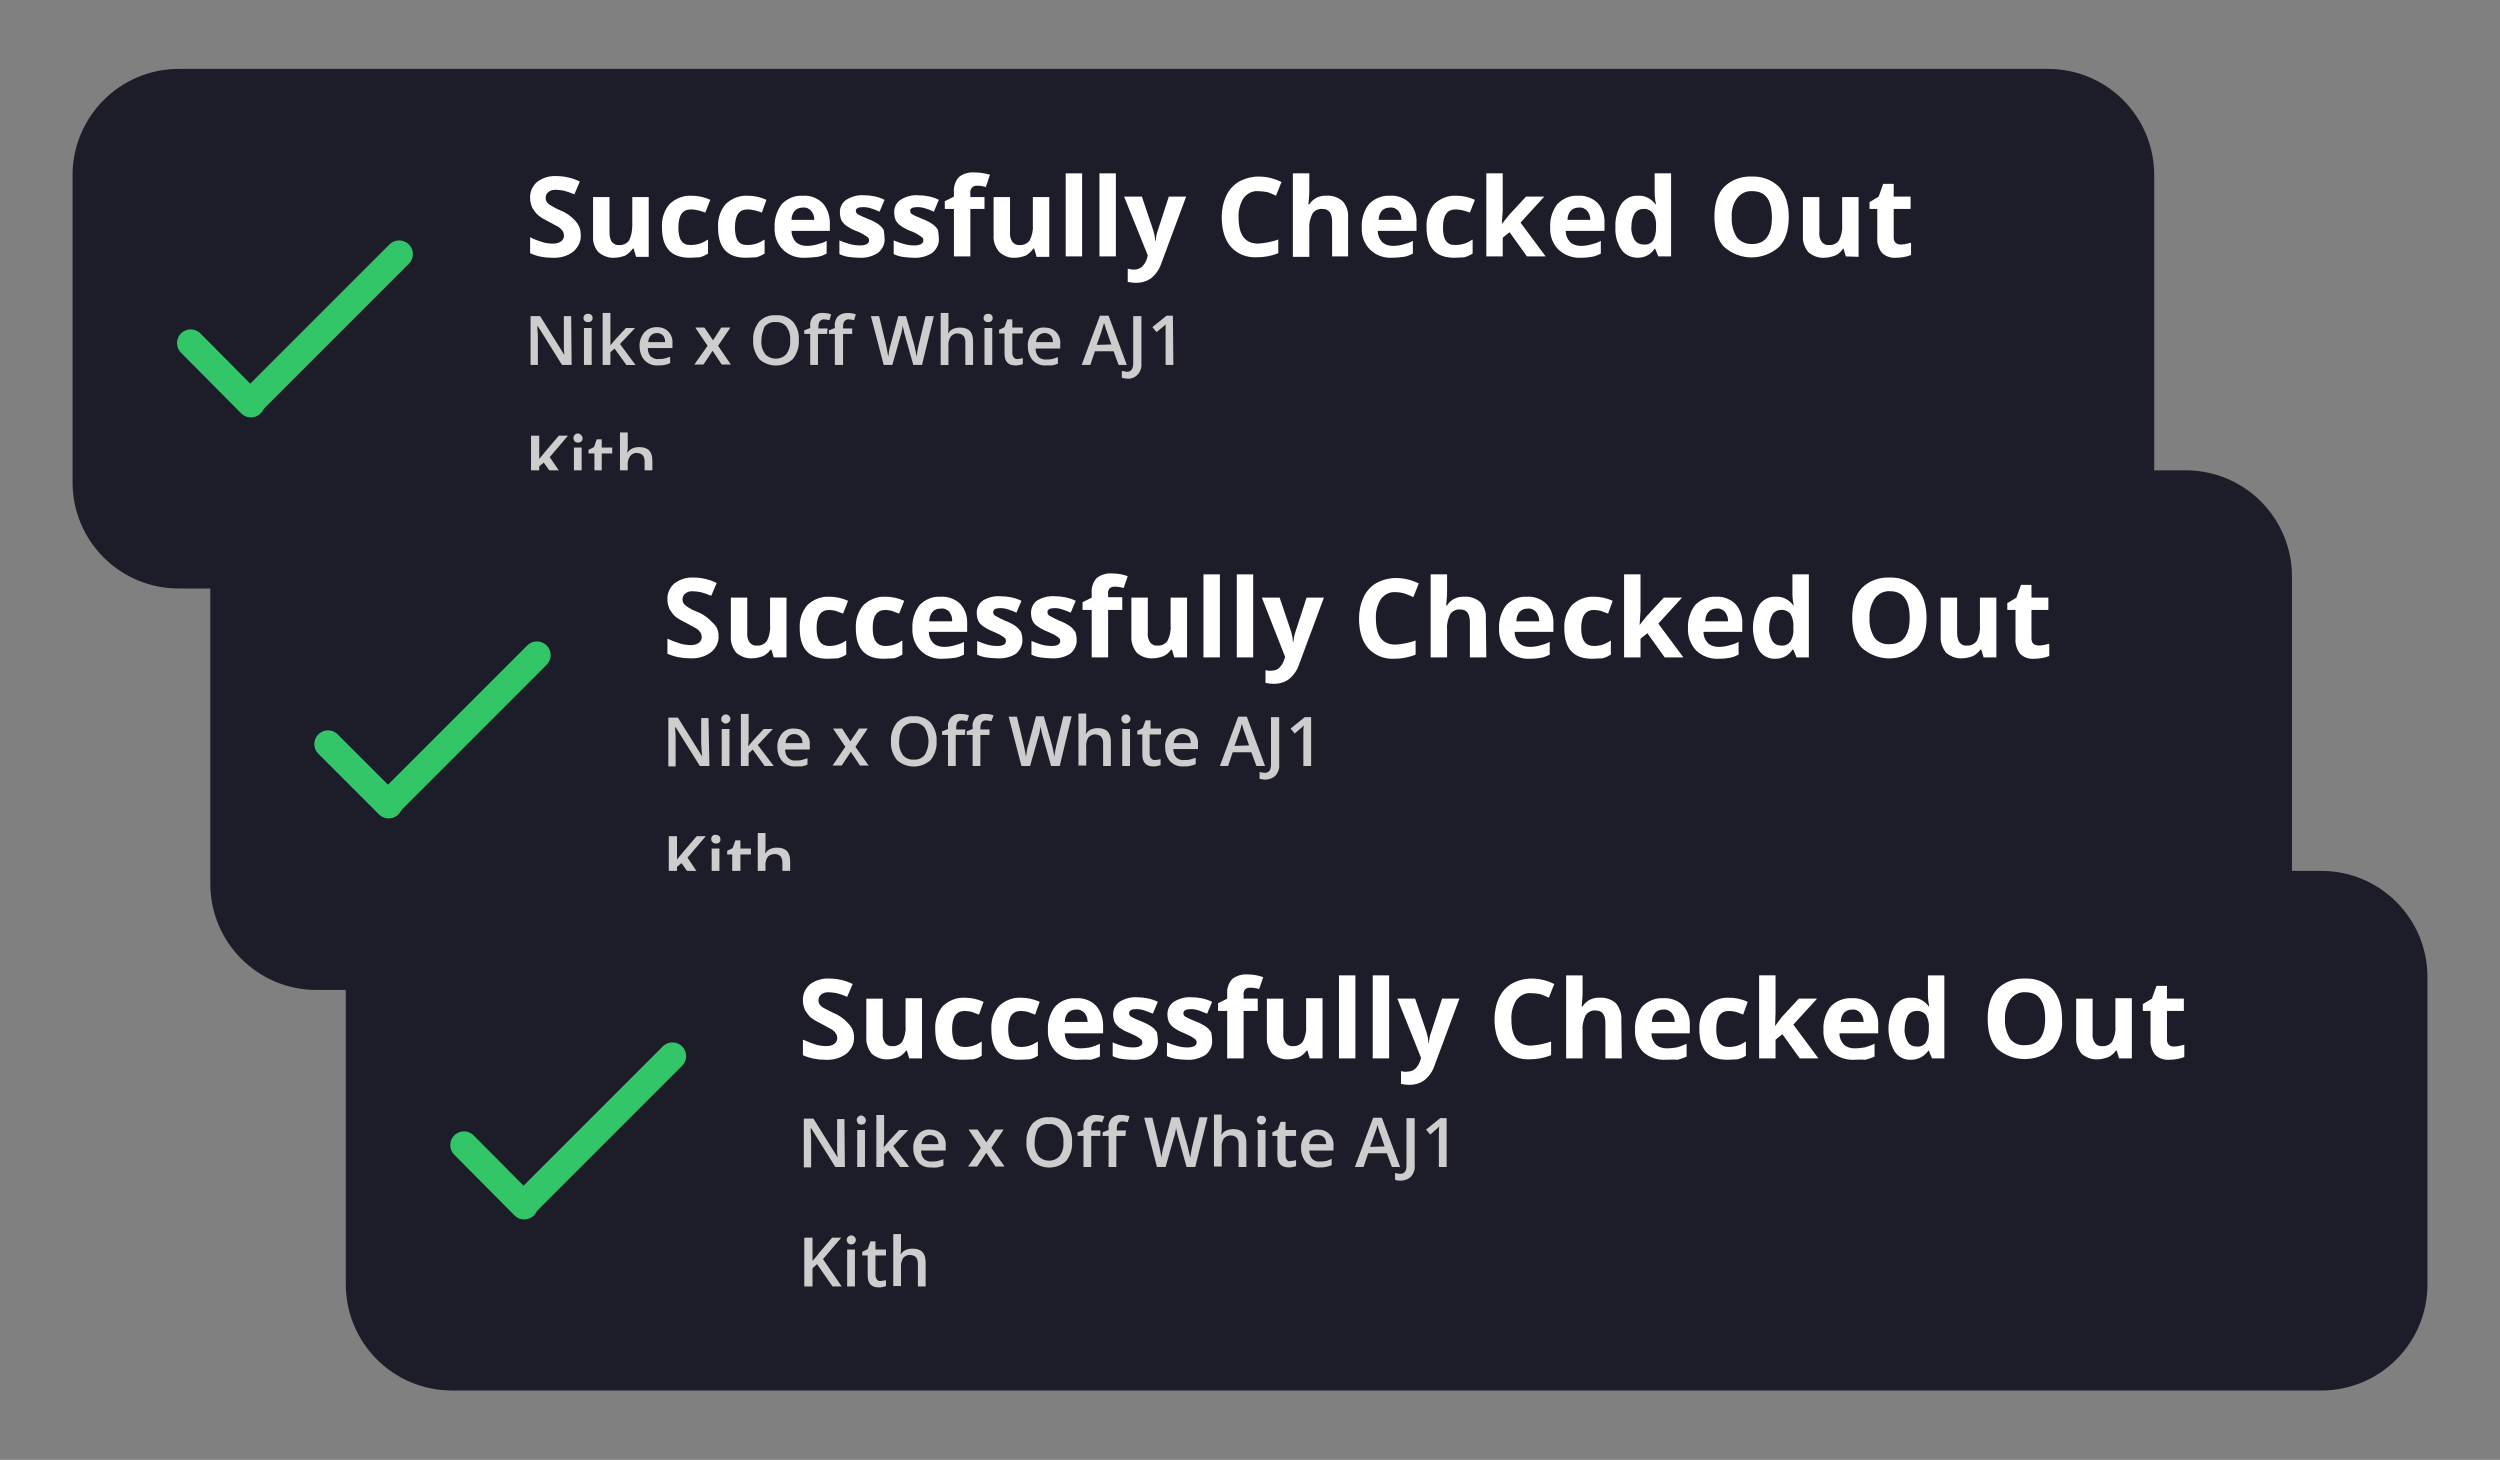 <?xml version="1.0" encoding="utf-8"?>
<!-- Generator: Adobe Illustrator 23.0.3, SVG Export Plug-In . SVG Version: 6.00 Build 0)  -->
<svg version="1.1" id="Layer_1" xmlns="http://www.w3.org/2000/svg" xmlns:xlink="http://www.w3.org/1999/xlink" x="0px" y="0px"
	 viewBox="0 0 548 320" style="enable-background:new 0 0 548 320;" xml:space="preserve">
<rect x="0" y="0" width="548" height="320" fill="#808080" stroke="none"/>
<style type="text/css">
	.st0{fill:#1D1D2A;}
	.st1{fill:#FFFFFF;}
	.st2{fill:#CDCDCD;}
	.st3{fill:none;stroke:#33C668;stroke-width:6;stroke-linecap:round;stroke-linejoin:round;}
</style>
<g>
	<g>
		<defs>
			<polygon id="SVGID_1_" points="-6.5,-6.5 -5.5,-6.5 -6.5,-5.5 			"/>
		</defs>
		<clipPath id="SVGID_2_">
			<use xlink:href="#SVGID_1_"  style="overflow:visible;"/>
		</clipPath>
	</g>
</g>
<g>
	<g>
		<path class="st0" d="M39.2,15.1h409.7c12.9,0,23.3,10.4,23.3,23.3v67.3c0,12.9-10.4,23.3-23.3,23.3H39.2
			c-12.9,0-23.3-10.4-23.3-23.3V38.4C15.9,25.6,26.3,15.1,39.2,15.1z"/>
	</g>
	<path class="st1" d="M127.3,51.5c0.1,1.4-0.6,2.8-1.7,3.7c-1.3,1-3,1.4-4.6,1.3c-1.7,0-3.3-0.3-4.8-1V52c0.9,0.5,1.9,0.8,2.8,1.1
		c0.7,0.2,1.4,0.3,2.2,0.3c0.6,0,1.3-0.1,1.8-0.5c0.4-0.3,0.7-0.8,0.6-1.4c0-0.3-0.1-0.6-0.3-0.9c-0.2-0.3-0.5-0.6-0.8-0.8
		c-0.7-0.4-1.5-0.8-2.2-1.2c-0.8-0.4-1.6-0.8-2.3-1.4c-0.5-0.4-0.9-1-1.3-1.6c-0.3-0.7-0.5-1.4-0.5-2.1c-0.1-1.4,0.5-2.7,1.5-3.6
		c1.2-0.9,2.7-1.4,4.3-1.3c0.9,0,1.7,0.1,2.6,0.3s1.7,0.5,2.5,0.9l-1.2,2.8c-0.7-0.3-1.5-0.6-2.3-0.8c-0.6-0.1-1.2-0.2-1.8-0.2
		c-0.6,0-1.1,0.1-1.6,0.5c-0.4,0.3-0.6,0.8-0.6,1.3c0,0.3,0.1,0.6,0.2,0.8c0.2,0.3,0.4,0.5,0.7,0.7c0.7,0.4,1.5,0.9,2.3,1.2
		c1.3,0.5,2.4,1.3,3.3,2.3C127,49.4,127.3,50.4,127.3,51.5z"/>
	<path class="st1" d="M139.4,56.2l-0.5-1.7h-0.2c-0.4,0.6-1,1.1-1.6,1.5c-0.8,0.3-1.6,0.5-2.4,0.5c-1.3,0.1-2.5-0.4-3.5-1.2
		c-0.9-1-1.3-2.3-1.2-3.6v-8.5h3.6v7.7c0,0.7,0.1,1.5,0.5,2.1c0.4,0.5,1,0.8,1.6,0.7c0.8,0.1,1.7-0.3,2.2-1c0.5-1,0.7-2.2,0.7-3.3
		v-6.2h3.6v13.1h-2.8L139.4,56.2L139.4,56.2z"/>
	<path class="st1" d="M151.2,56.5c-4.1,0-6.1-2.2-6.1-6.7c-0.1-1.9,0.5-3.7,1.7-5.1c1.3-1.2,3-1.9,4.8-1.8c1.4,0,2.8,0.3,4.1,0.9
		l-1.1,2.8c-0.6-0.2-1.1-0.4-1.6-0.5s-1-0.2-1.5-0.2c-1.9,0-2.8,1.3-2.8,4s0.9,3.9,2.8,3.8c0.6,0,1.3-0.1,1.9-0.3
		c0.6-0.2,1.2-0.5,1.8-0.9v3.1c-0.5,0.3-1.1,0.6-1.8,0.8C152.7,56.4,151.9,56.5,151.2,56.5z"/>
	<path class="st1" d="M163.5,56.5c-4.1,0-6.1-2.2-6.1-6.7c-0.1-1.9,0.5-3.7,1.7-5.1c1.3-1.2,3-1.9,4.8-1.8c1.4,0,2.8,0.3,4.1,0.9
		l-1,2.8c-0.6-0.2-1.1-0.4-1.6-0.5s-1-0.2-1.5-0.2c-1.9,0-2.8,1.3-2.8,4s0.9,3.9,2.8,3.8c0.6,0,1.3-0.1,1.9-0.3
		c0.6-0.2,1.2-0.5,1.8-0.9v3.1c-0.5,0.3-1.1,0.6-1.8,0.8C165.1,56.4,164.3,56.5,163.5,56.5z"/>
	<path class="st1" d="M176.5,56.5c-1.8,0.1-3.6-0.5-4.9-1.8c-1.3-1.3-1.9-3.1-1.8-4.9c-0.1-1.8,0.5-3.7,1.6-5.1
		c1.2-1.2,2.8-1.9,4.6-1.8c1.6-0.1,3.2,0.5,4.3,1.6c1.1,1.2,1.6,2.8,1.6,4.4v1.7h-8.4c0,0.9,0.3,1.7,0.9,2.4
		c0.6,0.6,1.5,0.9,2.4,0.9c0.8,0,1.5-0.1,2.2-0.3c0.8-0.2,1.5-0.4,2.2-0.8v2.8c-0.6,0.3-1.3,0.6-2,0.7
		C178.2,56.4,177.4,56.5,176.5,56.5z M176,45.5c-0.7,0-1.3,0.2-1.8,0.7c-0.5,0.6-0.7,1.3-0.7,2h5c0-0.7-0.2-1.4-0.7-2
		C177.3,45.7,176.7,45.4,176,45.5L176,45.5z"/>
	<path class="st1" d="M193.9,52.3c0.1,1.2-0.5,2.3-1.4,3.1c-1.2,0.8-2.7,1.2-4.2,1.1c-0.8,0-1.6-0.1-2.4-0.2
		c-0.6-0.1-1.3-0.3-1.9-0.6v-3c0.7,0.3,1.5,0.6,2.3,0.8c0.7,0.2,1.4,0.3,2.2,0.3c1.3,0,2-0.4,2-1.1c0-0.3-0.1-0.5-0.3-0.7
		c-0.3-0.2-0.6-0.4-0.9-0.6c-0.5-0.3-1.1-0.6-1.7-0.8c-0.8-0.3-1.5-0.7-2.2-1.2c-0.4-0.3-0.8-0.8-1-1.2c-0.2-0.5-0.3-1.1-0.3-1.7
		c0-1.1,0.5-2.1,1.4-2.7c1.1-0.7,2.5-1.1,3.8-1c1.6,0,3.2,0.3,4.6,1l-1.1,2.6c-0.6-0.3-1.2-0.5-1.8-0.7s-1.2-0.3-1.8-0.3
		c-1.1,0-1.6,0.3-1.6,0.8c0,0.3,0.2,0.7,0.5,0.8c0.7,0.4,1.5,0.7,2.2,1c0.8,0.3,1.6,0.7,2.3,1.2c0.4,0.3,0.8,0.7,1.1,1.2
		C193.8,51.1,193.9,51.7,193.9,52.3z"/>
	<path class="st1" d="M205.8,52.3c0.1,1.2-0.5,2.3-1.4,3.1c-1.2,0.8-2.7,1.2-4.2,1.1c-0.8,0-1.6-0.1-2.4-0.2
		c-0.6-0.1-1.3-0.3-1.9-0.6v-3c0.7,0.3,1.5,0.6,2.3,0.8c0.7,0.2,1.4,0.3,2.2,0.3c1.3,0,2-0.4,2-1.1c0-0.3-0.1-0.5-0.3-0.7
		c-0.3-0.2-0.6-0.4-0.9-0.6c-0.5-0.3-1.1-0.6-1.7-0.8c-0.8-0.3-1.5-0.7-2.2-1.2c-0.4-0.3-0.8-0.8-1-1.2c-0.2-0.5-0.3-1.1-0.3-1.7
		c0-1.1,0.5-2.1,1.4-2.7c1.1-0.7,2.5-1.1,3.8-1c1.6,0,3.2,0.3,4.6,1l-1.1,2.6c-0.6-0.3-1.2-0.5-1.8-0.7s-1.2-0.3-1.8-0.3
		c-1.1,0-1.6,0.3-1.6,0.8c0,0.3,0.2,0.7,0.5,0.8c0.7,0.4,1.5,0.7,2.2,1c0.8,0.3,1.6,0.7,2.3,1.2c0.4,0.3,0.8,0.7,1.1,1.2
		C205.7,51.1,205.8,51.7,205.8,52.3z"/>
	<path class="st1" d="M215.8,45.8h-3.1v10.4h-3.6V45.8h-2v-1.7l2-1v-1c-0.1-1.2,0.3-2.4,1.1-3.3c1-0.8,2.3-1.1,3.5-1
		c1.1,0,2.2,0.2,3.3,0.5l-0.9,2.7c-0.6-0.2-1.3-0.3-2-0.3c-0.4,0-0.8,0.1-1.1,0.5c-0.2,0.3-0.4,0.7-0.3,1.2v0.8h3.1V45.8z"/>
	<path class="st1" d="M227.2,56.2l-0.5-1.7h-0.2c-0.4,0.6-1,1.1-1.6,1.5c-0.8,0.3-1.6,0.5-2.4,0.5c-1.3,0.1-2.5-0.4-3.5-1.3
		c-0.8-1-1.3-2.3-1.2-3.5v-8.5h3.6v7.7c-0.1,0.7,0.1,1.5,0.5,2.1c0.4,0.5,1,0.8,1.6,0.7c0.8,0.1,1.7-0.3,2.2-1
		c0.5-1,0.8-2.2,0.7-3.3v-6.2h3.6v13.1h-2.8L227.2,56.2L227.2,56.2z"/>
	<path class="st1" d="M237.2,56.2h-3.6V38h3.6V56.2z"/>
	<path class="st1" d="M244.6,56.2H241V38h3.6V56.2z"/>
	<path class="st1" d="M246.4,43.1h3.9l2.5,7.4c0.2,0.7,0.4,1.5,0.4,2.3h0.1c0.1-0.8,0.2-1.5,0.5-2.3l2.4-7.4h3.8l-5.5,14.8
		c-0.4,1.2-1.2,2.3-2.2,3.1c-1,0.7-2.1,1-3.3,1c-0.6,0-1.2-0.1-1.8-0.2v-2.9c0.5,0.1,0.9,0.2,1.4,0.2c0.6,0,1.2-0.2,1.7-0.6
		c0.5-0.5,0.9-1.1,1.1-1.8l0.2-0.7L246.4,43.1z"/>
	<path class="st1" d="M275.8,41.9c-1.3-0.1-2.4,0.5-3.2,1.5c-0.8,1.3-1.2,2.8-1.1,4.3c0,3.8,1.4,5.7,4.3,5.7c1.5-0.1,3-0.4,4.4-0.9
		v3c-1.5,0.6-3.1,0.9-4.7,0.9c-2.2,0.1-4.3-0.7-5.7-2.3c-1.3-1.5-2-3.7-2-6.5c0-1.6,0.3-3.2,1-4.7c0.6-1.3,1.6-2.4,2.8-3.1
		c1.3-0.7,2.8-1.1,4.3-1.1c1.7,0,3.4,0.4,5,1.2l-1.2,3c-0.6-0.3-1.3-0.6-1.9-0.8C277,42,276.4,41.9,275.8,41.9z"/>
	<path class="st1" d="M295.6,56.2H292v-7.6c0-1.9-0.7-2.8-2.1-2.8c-0.8-0.1-1.7,0.3-2.2,1c-0.5,1-0.8,2.2-0.7,3.3v6.2h-3.6V38h3.6
		v3.7c0,0.3,0,1-0.1,2l-0.1,1.1h0.2c0.8-1.3,2.3-2,3.8-1.9c1.3-0.1,2.6,0.4,3.5,1.2c0.9,1,1.3,2.3,1.2,3.6v8.5
		C295.5,56.2,295.6,56.2,295.6,56.2z"/>
	<path class="st1" d="M305.2,56.5c-1.8,0.1-3.6-0.5-4.9-1.8s-1.9-3.1-1.8-4.9c-0.1-1.8,0.5-3.7,1.6-5.1c1.2-1.2,2.9-1.9,4.6-1.8
		c1.6-0.1,3.2,0.5,4.3,1.6c1.1,1.2,1.6,2.8,1.5,4.4v1.7H302c0,0.9,0.3,1.7,0.9,2.4c0.6,0.6,1.5,0.9,2.4,0.9c0.8,0,1.5-0.1,2.2-0.3
		c0.8-0.2,1.5-0.4,2.2-0.8v2.8c-0.6,0.3-1.3,0.6-2,0.7C306.9,56.4,306.1,56.5,305.2,56.5z M304.7,45.5c-0.7,0-1.3,0.2-1.8,0.7
		c-0.5,0.6-0.7,1.3-0.7,2h5c0-0.7-0.2-1.4-0.7-2C306,45.7,305.4,45.4,304.7,45.5L304.7,45.5z"/>
	<path class="st1" d="M318.8,56.5c-4.1,0-6.1-2.2-6.1-6.7c-0.1-1.9,0.5-3.7,1.7-5.1c1.3-1.2,3-1.9,4.8-1.8c1.4,0,2.8,0.3,4.1,0.9
		l-1.1,2.8c-0.6-0.2-1.1-0.4-1.6-0.5s-1-0.2-1.5-0.2c-1.9,0-2.8,1.3-2.8,4s0.9,3.9,2.8,3.8c0.6,0,1.3-0.1,1.9-0.3s1.2-0.5,1.8-0.9
		v3.1c-0.5,0.3-1.1,0.6-1.8,0.8C320.3,56.4,319.5,56.5,318.8,56.5z"/>
	<path class="st1" d="M329.2,49.1l1.6-2l3.7-4h4l-5.2,5.7l5.5,7.4h-4.1l-3.8-5.3l-1.5,1.2v4.1h-3.6V38h3.6v8.1L329.2,49.1
		L329.2,49.1z"/>
	<path class="st1" d="M346.6,56.5c-1.8,0.1-3.6-0.5-5-1.8c-1.3-1.3-1.9-3.1-1.8-4.9c-0.1-1.8,0.5-3.7,1.6-5.1
		c1.2-1.2,2.8-1.9,4.5-1.8c1.6-0.1,3.2,0.5,4.3,1.6c1.1,1.2,1.6,2.8,1.5,4.4v1.7h-8.5c0,0.9,0.3,1.7,0.9,2.4
		c0.6,0.6,1.5,0.9,2.4,0.9c0.8,0,1.5-0.1,2.2-0.3c0.8-0.2,1.5-0.4,2.2-0.8v2.8c-0.6,0.3-1.3,0.6-2,0.7
		C348.3,56.4,347.5,56.5,346.6,56.5z M346.1,45.5c-0.7,0-1.3,0.2-1.8,0.7c-0.5,0.6-0.7,1.3-0.7,2h5c0-0.7-0.2-1.4-0.7-2
		C347.4,45.7,346.8,45.4,346.1,45.5L346.1,45.5z"/>
	<path class="st1" d="M359,56.5c-1.4,0-2.8-0.6-3.6-1.8c-1-1.5-1.4-3.2-1.3-5c-0.1-1.8,0.4-3.5,1.3-5c0.9-1.2,2.2-1.9,3.7-1.8
		c1.5-0.1,2.9,0.7,3.8,1.9h0.1c-0.2-0.9-0.3-1.7-0.3-2.6V38h3.6v18.2h-2.8l-0.7-1.7h-0.1C361.9,55.8,360.5,56.5,359,56.5z
		 M360.3,53.6c0.8,0.1,1.5-0.2,2-0.8c0.5-0.8,0.7-1.7,0.7-2.7v-0.4c0.1-1-0.1-2.1-0.7-3c-0.5-0.6-1.3-1-2.1-0.9
		c-0.8,0-1.5,0.4-1.9,1c-0.5,0.9-0.7,1.9-0.7,2.9c-0.1,1,0.2,2,0.7,2.9C358.8,53.3,359.5,53.6,360.3,53.6L360.3,53.6z"/>
	<path class="st1" d="M392.1,47.6c0,2.8-0.7,5-2.1,6.5c-3.5,3.1-8.6,3.1-12.1,0c-1.4-1.5-2.1-3.7-2.1-6.6s0.7-5,2.1-6.5
		c1.6-1.6,3.8-2.4,6.1-2.3c2.2-0.1,4.4,0.7,6,2.3C391.4,42.6,392.1,44.8,392.1,47.6z M379.6,47.6c-0.1,1.5,0.3,3.1,1.1,4.4
		c0.8,1,2,1.5,3.3,1.5c2.9,0,4.4-1.9,4.4-5.8s-1.4-5.8-4.3-5.8c-1.3-0.1-2.5,0.5-3.3,1.5C379.9,44.6,379.5,46.1,379.6,47.6z"/>
	<path class="st1" d="M404.6,56.2l-0.5-1.7H404c-0.4,0.6-1,1.2-1.7,1.5c-0.8,0.3-1.6,0.5-2.4,0.5c-1.3,0.1-2.5-0.4-3.5-1.2
		c-0.8-1-1.3-2.3-1.2-3.5v-8.6h3.6v7.7c-0.1,0.7,0.1,1.5,0.5,2.1c0.4,0.5,1,0.8,1.6,0.7c0.8,0.1,1.7-0.3,2.2-1
		c0.5-1,0.8-2.2,0.7-3.3v-6.2h3.6v13.1L404.6,56.2L404.6,56.2z"/>
	<path class="st1" d="M416.6,53.6c0.8,0,1.5-0.2,2.3-0.4v2.7c-1,0.4-2.2,0.6-3.3,0.6c-1.1,0.1-2.3-0.3-3.1-1.1
		c-0.7-0.9-1.1-2.1-1-3.3v-6.3h-1.7v-1.5l2-1.2l1-2.8h2.3v2.8h3.7v2.7h-3.7v6.3c0,0.4,0.1,0.8,0.4,1.1
		C415.8,53.5,416.2,53.6,416.6,53.6z"/>
	<path class="st2" d="M125.3,80h-2.1l-5.3-8.5h-0.1V72c0.1,0.9,0.1,1.7,0.1,2.5V80h-1.6V69.3h2.1l5.3,8.5l0,0c0-0.1,0-0.5-0.1-1.2
		c0-0.7,0-1.3,0-1.7v-5.6h1.6L125.3,80z"/>
	<path class="st2" d="M127.9,69.7c0-0.3,0.1-0.5,0.3-0.7c0.4-0.3,1-0.3,1.4,0c0.2,0.2,0.3,0.4,0.3,0.7c0,0.3-0.1,0.5-0.3,0.7
		c-0.4,0.3-1,0.3-1.4,0C128,70.2,127.9,70,127.9,69.7z M129.7,80H128v-8.1h1.7V80z"/>
	<path class="st2" d="M133.8,75.7l1-1.2l2.4-2.6h2l-3.3,3.5l3.4,4.6h-2l-2.6-3.6l-0.9,0.8V80h-1.7V68.6h1.7v5.6L133.8,75.7
		L133.8,75.7z"/>
	<path class="st2" d="M144.3,80.1c-1.1,0.1-2.2-0.3-3-1.1c-0.7-0.8-1.1-1.9-1.1-3c-0.1-1.1,0.3-2.2,1-3.1c0.7-0.8,1.7-1.2,2.8-1.2
		c0.9,0,1.9,0.3,2.5,1c0.7,0.7,1,1.7,0.9,2.7v0.9H142c0,0.7,0.2,1.3,0.6,1.8c0.5,0.4,1.1,0.7,1.7,0.6c0.4,0,0.9,0,1.3-0.1
		c0.5-0.1,0.9-0.3,1.3-0.4v1.4c-0.4,0.2-0.8,0.3-1.3,0.4C145.2,80.1,144.8,80.1,144.3,80.1z M144,73c-0.5,0-1,0.2-1.3,0.5
		c-0.4,0.4-0.6,1-0.6,1.5h3.7c0-0.5-0.1-1.1-0.5-1.5C145,73.2,144.5,73,144,73z"/>
	<path class="st2" d="M155.1,75.8l-2.7-4h2l1.9,2.8l1.8-2.8h2l-2.7,4l2.8,4.1h-2l-2-3l-2,3h-2L155.1,75.8z"/>
	<path class="st2" d="M175.1,74.6c0.1,1.5-0.4,2.9-1.3,4.1c-2.1,1.9-5.3,1.9-7.4,0c-0.9-1.2-1.4-2.6-1.3-4.1
		c-0.1-1.5,0.4-2.9,1.3-4.1c1-1,2.3-1.5,3.7-1.4c1.4-0.1,2.7,0.4,3.7,1.4C174.8,71.7,175.2,73.1,175.1,74.6z M166.9,74.6
		c-0.1,1.1,0.2,2.1,0.8,3c1.2,1.3,3.3,1.4,4.6,0.1l0.1-0.1c0.6-0.9,0.9-1.9,0.8-3c0.1-1.1-0.2-2.1-0.8-3c-0.6-0.7-1.5-1.1-2.4-1
		c-0.9-0.1-1.8,0.3-2.4,1C167.2,72.5,166.9,73.6,166.9,74.6L166.9,74.6z"/>
	<path class="st2" d="M181.3,73.2h-2V80h-1.7v-6.8h-1.3v-0.8l1.3-0.5v-0.5c-0.1-0.8,0.2-1.5,0.7-2.1c0.6-0.5,1.3-0.8,2.1-0.7
		c0.6,0,1.2,0.1,1.8,0.3l-0.4,1.3c-0.4-0.1-0.8-0.2-1.2-0.2c-0.3,0-0.6,0.1-0.9,0.4c-0.2,0.3-0.3,0.7-0.3,1.1V72h2L181.3,73.2z
		 M186.8,73.2h-2V80H183v-6.8h-1.3v-0.8l1.3-0.5v-0.5c-0.1-0.8,0.2-1.5,0.7-2.1c0.6-0.5,1.3-0.7,2.1-0.7c0.6,0,1.2,0.1,1.8,0.3
		l-0.4,1.3c-0.4-0.1-0.8-0.2-1.2-0.2c-0.3,0-0.6,0.1-0.9,0.4c-0.2,0.3-0.3,0.7-0.3,1.1V72h2L186.8,73.2z"/>
	<path class="st2" d="M202.1,80h-1.9l-1.8-6.4c-0.1-0.3-0.2-0.7-0.3-1.2c-0.1-0.4-0.2-0.7-0.2-1.1c-0.1,0.3-0.1,0.7-0.2,1.2
		s-0.2,0.9-0.3,1.1l-1.8,6.4h-1.9l-1.4-5.4l-1.4-5.3h1.8l1.5,6.2c0.2,1,0.4,1.9,0.5,2.7c0.1-0.4,0.1-0.9,0.2-1.4s0.2-0.9,0.3-1.2
		l1.7-6.3h1.7l1.8,6.3c0.2,0.9,0.4,1.7,0.5,2.6c0.1-0.9,0.3-1.8,0.5-2.7l1.5-6.2h1.8L202.1,80z"/>
	<path class="st2" d="M213.3,80h-1.7v-5c0-0.5-0.1-1-0.4-1.4c-0.3-0.3-0.8-0.5-1.2-0.5c-0.6-0.1-1.2,0.2-1.6,0.7
		c-0.4,0.6-0.6,1.4-0.5,2.2v4h-1.7V68.6h1.7v2.9c0,0.5,0,1-0.1,1.5h0.1c0.2-0.4,0.6-0.7,1-0.9c0.5-0.2,1-0.3,1.5-0.3
		c2,0,2.9,1,2.9,3V80z"/>
	<path class="st2" d="M215.6,69.7c0-0.3,0.1-0.5,0.3-0.7c0.4-0.3,1-0.3,1.4,0c0.2,0.2,0.3,0.4,0.3,0.7c0,0.3-0.1,0.5-0.3,0.7
		c-0.4,0.3-1,0.3-1.4,0C215.7,70.2,215.6,70,215.6,69.7z M217.5,80h-1.7v-8.1h1.7V80z"/>
	<path class="st2" d="M222.9,78.7c0.4,0,0.9-0.1,1.3-0.2v1.3c-0.2,0.1-0.5,0.2-0.7,0.2c-0.3,0.1-0.6,0.1-0.9,0.1
		c-1.6,0-2.4-0.8-2.4-2.6v-4.4H219v-0.8l1.2-0.6l0.6-1.7h1.1v1.8h2.3v1.3h-2.3v4.3c0,0.3,0.1,0.7,0.3,0.9
		C222.4,78.6,222.6,78.7,222.9,78.7z"/>
	<path class="st2" d="M229.4,80.1c-1.1,0.1-2.2-0.3-3-1.1c-0.7-0.8-1.1-1.9-1.1-3c-0.1-1.1,0.3-2.2,1-3.1c0.7-0.8,1.7-1.2,2.7-1.1
		c0.9,0,1.9,0.3,2.5,1c0.7,0.7,1,1.7,0.9,2.7v0.9H227c0,0.7,0.2,1.3,0.6,1.8c0.4,0.4,1.1,0.7,1.7,0.6c0.5,0,0.9,0,1.3-0.1
		c0.5-0.1,0.9-0.3,1.3-0.4v1.4c-0.4,0.2-0.8,0.3-1.3,0.4C230.3,80.1,229.8,80.1,229.4,80.1z M229,73c-0.5,0-1,0.2-1.3,0.5
		c-0.4,0.4-0.6,1-0.6,1.5h3.7c0-0.5-0.1-1.1-0.5-1.5C230,73.2,229.5,73,229,73z"/>
	<path class="st2" d="M245.2,80l-1.1-3H240l-1,3h-1.9l4-10.8h1.9l4,10.8H245.2z M243.6,75.5l-1-2.9c-0.1-0.2-0.2-0.5-0.3-0.9
		s-0.2-0.7-0.3-0.9c-0.2,0.7-0.4,1.3-0.6,2l-1,2.8L243.6,75.5z"/>
	<path class="st2" d="M247.1,83c-0.4,0-0.8-0.1-1.2-0.2v-1.5c0.3,0.1,0.7,0.1,1.1,0.2c0.9,0,1.4-0.6,1.4-1.8V69.3h1.8v10.3
		c0.1,0.9-0.2,1.8-0.8,2.5C248.8,82.7,248,83.1,247.1,83z"/>
	<path class="st2" d="M257.2,80h-1.7v-6.9c0-0.8,0-1.5,0-2c-0.1,0.1-0.3,0.3-0.4,0.4l-1.6,1.3l-0.9-1.1l3.1-2.5h1.4L257.2,80z"/>
	<path class="st2" d="M124.6,106.2h-2l-3.4-4.8l-1,0.8v4h-1.8V95.5h1.8v5.1c0.5-0.6,1-1.2,1.4-1.7l2.9-3.4h2c-1.9,2.2-3.2,3.8-4,4.7
		L124.6,106.2z"/>
	<path class="st2" d="M125.7,96c0-0.3,0.1-0.5,0.3-0.7c0.4-0.4,1-0.4,1.4,0.1c0.2,0.2,0.3,0.4,0.3,0.7c0,0.3-0.1,0.5-0.3,0.7
		c-0.4,0.3-1,0.3-1.4,0C125.8,96.5,125.7,96.3,125.7,96z M127.5,106.3h-1.7v-8.2h1.7V106.3z"/>
	<path class="st2" d="M133,105c0.4,0,0.9-0.1,1.3-0.2v1.3c-0.2,0.1-0.5,0.2-0.7,0.2c-0.3,0.1-0.6,0.1-0.9,0.1
		c-1.6,0-2.4-0.9-2.4-2.6v-4.4H129v-0.8l1.2-0.6l0.6-1.7h1.1v1.8h2.3v1.3h-2.3v4.3c0,0.3,0.1,0.7,0.3,0.9
		C132.4,104.9,132.7,105,133,105z"/>
	<path class="st2" d="M143,106.2h-1.7v-5c0-0.5-0.1-1-0.4-1.4c-0.3-0.3-0.8-0.5-1.2-0.5c-0.6-0.1-1.2,0.2-1.6,0.7
		c-0.4,0.6-0.6,1.4-0.5,2.2v4h-1.7V94.8h1.7v2.9c0,0.5,0,1-0.1,1.5h0.1c0.2-0.4,0.6-0.7,1-0.9c0.5-0.2,1-0.3,1.5-0.3
		c2,0,2.9,1,2.9,3V106.2z"/>
	<line class="st3" x1="55" y1="88.2" x2="87.5" y2="55.7"/>
	<line class="st3" x1="55" y1="88.5" x2="41.8" y2="75.2"/>
	<g>
		<path class="st0" d="M69.4,103.1h409.7c12.9,0,23.3,10.4,23.3,23.3v67.3c0,12.9-10.4,23.3-23.3,23.3H69.4
			c-12.9,0-23.3-10.4-23.3-23.3v-67.3C46.1,113.5,56.5,103.1,69.4,103.1z"/>
	</g>
	<path class="st1" d="M157.5,139.4c0.1,1.4-0.6,2.8-1.7,3.6c-1.3,1-3,1.4-4.6,1.3c-1.7,0-3.3-0.3-4.9-1V140c0.9,0.4,1.9,0.8,2.9,1.1
		c0.7,0.2,1.5,0.3,2.2,0.3c0.6,0,1.3-0.1,1.8-0.5c0.4-0.3,0.7-0.8,0.6-1.4c0-0.3-0.1-0.6-0.3-0.9c-0.2-0.3-0.5-0.6-0.8-0.8
		c-0.7-0.4-1.5-0.8-2.2-1.2c-0.8-0.4-1.6-0.8-2.4-1.4c-0.5-0.4-0.9-1-1.3-1.6c-0.3-0.7-0.5-1.4-0.5-2.1c-0.1-1.4,0.5-2.7,1.5-3.6
		c1.2-0.9,2.7-1.4,4.3-1.3c0.9,0,1.7,0.1,2.5,0.3c0.9,0.2,1.7,0.5,2.5,0.9l-1.2,2.8c-0.7-0.3-1.5-0.6-2.3-0.8
		c-0.6-0.1-1.2-0.2-1.8-0.2s-1.1,0.1-1.6,0.5c-0.4,0.3-0.6,0.8-0.6,1.3c0,0.3,0.1,0.6,0.2,0.8c0.2,0.3,0.4,0.5,0.7,0.7
		c0.7,0.5,1.5,0.9,2.3,1.2c1.3,0.5,2.4,1.3,3.3,2.3C157.2,137.3,157.5,138.3,157.5,139.4z"/>
	<path class="st1" d="M169.6,144.1l-0.5-1.7h-0.2c-0.4,0.6-1,1.1-1.6,1.4c-0.8,0.3-1.6,0.5-2.4,0.5c-1.3,0.1-2.5-0.4-3.5-1.2
		c-0.8-1-1.3-2.3-1.2-3.6V131h3.6v7.7c-0.1,0.7,0.1,1.5,0.5,2.1c0.4,0.5,1,0.8,1.6,0.7c0.8,0.1,1.7-0.3,2.2-1c0.5-1,0.8-2.2,0.7-3.3
		V131h3.6v13.1H169.6z"/>
	<path class="st1" d="M181.4,144.4c-4.1,0-6.1-2.2-6.1-6.7c-0.1-1.9,0.5-3.7,1.7-5.1c1.3-1.2,3-1.9,4.8-1.8c1.4,0,2.8,0.3,4.1,0.9
		l-1.1,2.8c-0.6-0.2-1.1-0.4-1.6-0.6c-0.5-0.1-1-0.2-1.4-0.2c-1.9,0-2.8,1.3-2.8,4c0,2.6,0.9,3.9,2.8,3.9c0.6,0,1.3-0.1,1.9-0.3
		c0.6-0.2,1.2-0.5,1.8-0.9v3.1c-0.5,0.3-1.1,0.6-1.8,0.8C182.9,144.3,182.1,144.4,181.4,144.4z"/>
	<path class="st1" d="M193.7,144.4c-4.1,0-6.1-2.2-6.1-6.7c-0.1-1.9,0.5-3.7,1.7-5.1c1.3-1.2,3-1.9,4.8-1.8c1.4,0,2.8,0.3,4.1,0.9
		l-1.1,2.8c-0.6-0.2-1.1-0.4-1.6-0.6c-0.5-0.1-1-0.2-1.4-0.2c-1.9,0-2.8,1.3-2.8,4c0,2.6,0.9,3.9,2.8,3.9c0.6,0,1.3-0.1,1.9-0.3
		c0.6-0.2,1.2-0.5,1.8-0.9v3.1c-0.5,0.3-1.1,0.6-1.8,0.8C195.2,144.3,194.5,144.4,193.7,144.4z"/>
	<path class="st1" d="M206.7,144.4c-1.8,0.1-3.6-0.5-4.9-1.8c-1.3-1.3-1.9-3.1-1.8-4.9c-0.1-1.8,0.5-3.7,1.6-5.1
		c1.2-1.2,2.8-1.9,4.6-1.8c1.6-0.1,3.2,0.5,4.3,1.6c1.1,1.2,1.6,2.8,1.5,4.4v1.7h-8.4c0,0.9,0.3,1.7,0.9,2.4
		c0.6,0.6,1.5,0.9,2.4,0.9c0.8,0,1.5-0.1,2.2-0.3c0.8-0.2,1.5-0.4,2.2-0.8v2.8c-0.6,0.3-1.3,0.6-2,0.7
		C208.4,144.3,207.5,144.4,206.7,144.4z M206.2,133.4c-0.7,0-1.3,0.2-1.8,0.7c-0.5,0.6-0.7,1.3-0.7,2.1h5c0.1-0.8-0.2-1.5-0.6-2.1
		C207.5,133.5,206.9,133.3,206.2,133.4L206.2,133.4z"/>
	<path class="st1" d="M224.1,140.2c0.1,1.2-0.5,2.3-1.4,3.1c-1.3,0.8-2.7,1.1-4.2,1c-0.8,0-1.6-0.1-2.4-0.2
		c-0.6-0.1-1.3-0.3-1.9-0.6v-3c0.7,0.3,1.5,0.6,2.2,0.8s1.5,0.3,2.2,0.3c1.3,0,1.9-0.4,1.9-1.1c0-0.3-0.1-0.5-0.3-0.7
		c-0.3-0.2-0.6-0.4-0.9-0.6c-0.4-0.2-1-0.5-1.7-0.8c-0.8-0.3-1.5-0.7-2.2-1.2c-0.4-0.3-0.8-0.7-1-1.2s-0.3-1.1-0.3-1.7
		c0-1.1,0.5-2.1,1.4-2.7c1.2-0.7,2.5-1,3.8-0.9c1.6,0,3.2,0.3,4.6,1l-1.1,2.6c-0.6-0.3-1.2-0.5-1.8-0.7s-1.1-0.3-1.7-0.3
		c-1.1,0-1.6,0.3-1.6,0.9c0,0.3,0.2,0.7,0.5,0.8c0.7,0.4,1.5,0.8,2.2,1.1c0.8,0.3,1.6,0.7,2.3,1.2c0.4,0.3,0.8,0.8,1.1,1.2
		C224,139,224.1,139.6,224.1,140.2z"/>
	<path class="st1" d="M236,140.2c0.1,1.2-0.5,2.3-1.4,3.1c-1.3,0.8-2.7,1.1-4.2,1c-0.8,0-1.6-0.1-2.4-0.2c-0.6-0.1-1.3-0.3-1.9-0.6
		v-3c0.7,0.3,1.5,0.6,2.2,0.8s1.5,0.3,2.2,0.3c1.3,0,1.9-0.4,1.9-1.1c0-0.3-0.1-0.5-0.3-0.7c-0.3-0.2-0.6-0.4-0.9-0.6
		c-0.4-0.2-1-0.5-1.7-0.8c-0.8-0.3-1.5-0.7-2.2-1.2c-0.4-0.3-0.8-0.7-1-1.2s-0.3-1.1-0.3-1.7c0-1.1,0.5-2.1,1.4-2.7
		c1.2-0.7,2.5-1,3.8-0.9c1.6,0,3.2,0.3,4.6,1l-1.1,2.6c-0.6-0.3-1.2-0.5-1.8-0.7s-1.1-0.3-1.7-0.3c-1.1,0-1.6,0.3-1.6,0.9
		c0,0.3,0.2,0.7,0.5,0.8c0.7,0.4,1.5,0.8,2.2,1.1c0.8,0.3,1.6,0.7,2.3,1.2c0.4,0.3,0.8,0.8,1.1,1.2C235.9,139,236,139.6,236,140.2z"
		/>
	<path class="st1" d="M246,133.7h-3.1v10.4h-3.6v-10.4h-2V132l2-1v-1c-0.1-1.2,0.3-2.4,1.1-3.3c1-0.8,2.3-1.1,3.5-1
		c1.1,0,2.2,0.2,3.3,0.6l-0.9,2.6c-0.6-0.2-1.3-0.3-2-0.3c-0.4,0-0.8,0.1-1.1,0.4c-0.2,0.3-0.4,0.7-0.3,1.1v0.8h3.1V133.7z"/>
	<path class="st1" d="M257.4,144.1l-0.5-1.7h-0.2c-0.4,0.6-1,1.1-1.6,1.4c-0.8,0.3-1.6,0.5-2.4,0.5c-1.3,0.1-2.6-0.4-3.5-1.2
		c-0.8-1-1.3-2.3-1.2-3.6V131h3.6v7.7c-0.1,0.7,0.1,1.5,0.5,2.1c0.4,0.5,1,0.8,1.6,0.7c0.8,0.1,1.7-0.3,2.2-1c0.5-1,0.8-2.2,0.7-3.3
		V131h3.6v13.1H257.4z"/>
	<path class="st1" d="M267.4,144.1h-3.6v-18.2h3.6V144.1z"/>
	<path class="st1" d="M274.7,144.1h-3.6v-18.2h3.6V144.1z"/>
	<path class="st1" d="M276.6,131h3.9l2.5,7.4c0.2,0.7,0.4,1.5,0.4,2.3h0.1c0.1-0.8,0.2-1.5,0.5-2.3l2.4-7.4h3.8l-5.5,14.8
		c-0.4,1.2-1.2,2.3-2.2,3.1c-1,0.7-2.1,1-3.3,1c-0.6,0-1.2-0.1-1.8-0.2v-2.8c0.5,0.1,0.9,0.2,1.4,0.1c0.6,0,1.2-0.2,1.6-0.6
		c0.5-0.5,0.9-1.1,1.1-1.8l0.2-0.6L276.6,131z"/>
	<path class="st1" d="M305.9,129.8c-1.3-0.1-2.4,0.5-3.2,1.5c-0.8,1.3-1.2,2.8-1.1,4.3c0,3.8,1.4,5.7,4.3,5.7c1.5-0.1,3-0.4,4.4-0.9
		v3.1c-1.5,0.6-3.1,0.9-4.7,0.9c-2.2,0.1-4.2-0.7-5.7-2.3c-1.3-1.5-2-3.7-2-6.5c0-1.6,0.3-3.2,1-4.7c0.6-1.3,1.6-2.4,2.8-3.1
		c1.3-0.7,2.8-1.1,4.3-1.1c1.7,0,3.4,0.4,5,1.2l-1.2,3c-0.6-0.3-1.3-0.6-1.9-0.8C307.2,129.9,306.6,129.8,305.9,129.8z"/>
	<path class="st1" d="M325.8,144.1h-3.6v-7.7c0-1.9-0.7-2.8-2.1-2.8c-0.8-0.1-1.7,0.3-2.2,1c-0.5,1-0.8,2.2-0.7,3.3v6.2h-3.6v-18.2
		h3.6v3.7c0,0.3,0,1-0.1,2l-0.1,1.1h0.2c0.8-1.3,2.3-2,3.8-1.9c1.3-0.1,2.6,0.4,3.5,1.2c0.9,1,1.3,2.3,1.2,3.6L325.8,144.1z"/>
	<path class="st1" d="M335.4,144.4c-1.8,0.1-3.6-0.5-5-1.8c-1.3-1.3-1.9-3.1-1.8-4.9c-0.1-1.8,0.5-3.7,1.6-5.1
		c1.2-1.2,2.8-1.9,4.5-1.8c1.6-0.1,3.2,0.5,4.3,1.6c1.1,1.2,1.6,2.8,1.5,4.4v1.7H332c0,0.9,0.3,1.7,0.9,2.4c0.6,0.6,1.5,0.9,2.4,0.9
		c0.8,0,1.5-0.1,2.2-0.3c0.8-0.2,1.5-0.4,2.2-0.8v2.8c-0.6,0.3-1.3,0.6-2,0.7C337.1,144.3,336.3,144.4,335.4,144.4z M334.9,133.4
		c-0.7,0-1.3,0.2-1.8,0.7c-0.5,0.6-0.7,1.3-0.7,2.1h5c0-0.7-0.2-1.5-0.7-2.1C336.2,133.6,335.5,133.3,334.9,133.4L334.9,133.4z"/>
	<path class="st1" d="M349,144.4c-4.1,0-6.1-2.2-6.1-6.7c-0.1-1.9,0.5-3.7,1.7-5.1c1.3-1.2,3-1.9,4.8-1.8c1.4,0,2.8,0.3,4.1,0.9
		l-1,2.8c-0.6-0.2-1.1-0.4-1.6-0.6c-0.5-0.1-1-0.2-1.5-0.2c-1.8,0-2.8,1.3-2.8,4c0,2.6,0.9,3.9,2.8,3.9c0.6,0,1.3-0.1,1.9-0.3
		s1.2-0.5,1.8-0.9v3.1c-0.5,0.3-1.1,0.6-1.8,0.8C350.5,144.3,349.8,144.4,349,144.4z"/>
	<path class="st1" d="M359.4,137l1.6-2l3.7-4h4l-5.2,5.7l5.5,7.4h-4.1l-3.8-5.3l-1.5,1.2v4.1H356v-18.2h3.6v8.1L359.4,137L359.4,137
		z"/>
	<path class="st1" d="M376.8,144.4c-1.8,0.1-3.6-0.5-5-1.8c-1.2-1.3-1.9-3.1-1.8-4.9c-0.1-1.8,0.5-3.7,1.6-5.1
		c1.2-1.2,2.8-1.9,4.5-1.8c1.6-0.1,3.2,0.5,4.3,1.6c1.1,1.2,1.6,2.8,1.5,4.4v1.7h-8.5c0,0.9,0.3,1.7,0.9,2.4
		c0.6,0.6,1.5,0.9,2.4,0.9c0.8,0,1.5-0.1,2.2-0.3c0.8-0.2,1.5-0.4,2.2-0.8v2.8c-0.6,0.3-1.3,0.6-2,0.7
		C378.5,144.3,377.7,144.4,376.8,144.4z M376.3,133.4c-0.7,0-1.3,0.2-1.8,0.7c-0.5,0.6-0.7,1.3-0.7,2.1h5c0-0.7-0.2-1.5-0.7-2.1
		C377.6,133.6,377,133.3,376.3,133.4L376.3,133.4z"/>
	<path class="st1" d="M389.2,144.4c-1.4,0.1-2.8-0.6-3.6-1.8c-1.8-3.1-1.8-6.9,0-10c0.9-1.2,2.2-1.9,3.7-1.8
		c1.5-0.1,2.9,0.7,3.8,1.9h0.1c-0.2-0.9-0.3-1.7-0.3-2.6v-4.2h3.6v18.2h-2.7l-0.7-1.7h-0.2C392.1,143.7,390.7,144.4,389.2,144.4z
		 M390.4,141.5c0.8,0.1,1.5-0.2,2-0.8c0.5-0.8,0.8-1.8,0.7-2.7v-0.4c0.1-1-0.1-2.1-0.6-3c-0.5-0.6-1.3-1-2.1-0.9
		c-0.8,0-1.5,0.4-1.9,1c-0.5,0.9-0.7,1.9-0.7,2.9c-0.1,1,0.2,2,0.7,2.9C388.9,141.2,389.7,141.5,390.4,141.5z"/>
	<path class="st1" d="M422.3,135.5c0,2.8-0.7,5-2.1,6.5c-3.5,3.1-8.6,3.1-12.1,0c-1.4-1.5-2.1-3.7-2.1-6.6s0.7-5,2.1-6.5
		c1.6-1.6,3.8-2.4,6.1-2.3c2.2-0.1,4.4,0.7,6,2.3C421.6,130.5,422.3,132.7,422.3,135.5z M409.8,135.5c-0.1,1.5,0.3,3,1.1,4.3
		c0.8,1,2,1.5,3.3,1.4c2.9,0,4.4-1.9,4.4-5.8c0-3.9-1.5-5.8-4.3-5.8c-1.3-0.1-2.5,0.5-3.3,1.5C410.1,132.5,409.7,134,409.8,135.5z"
		/>
	<path class="st1" d="M434.8,144.1l-0.5-1.7h-0.2c-0.4,0.6-1,1.1-1.6,1.4c-0.8,0.3-1.6,0.5-2.4,0.5c-1.3,0.1-2.5-0.4-3.5-1.2
		c-0.8-1-1.3-2.3-1.2-3.6V131h3.6v7.7c0,0.7,0.1,1.5,0.5,2.1c0.4,0.5,1,0.8,1.6,0.7c0.8,0.1,1.7-0.3,2.2-1c0.5-1,0.8-2.2,0.7-3.3
		V131h3.6v13.1H434.8z"/>
	<path class="st1" d="M446.9,141.5c0.8,0,1.5-0.2,2.3-0.4v2.7c-1,0.4-2.2,0.6-3.3,0.6c-1.2,0.1-2.3-0.3-3.1-1.1
		c-0.7-0.9-1.1-2.1-1-3.3v-6.3H440v-1.5l2-1.2l1-2.8h2.3v2.8h3.7v2.7h-3.7v6.3c0,0.4,0.1,0.8,0.4,1.1
		C446.1,141.4,446.5,141.5,446.9,141.5z"/>
	<path class="st2" d="M155.5,167.9h-2.1l-5.3-8.5H148v0.5c0.1,0.9,0.1,1.7,0.1,2.5v5.6h-1.6v-10.7h2.1l5.3,8.5l0,0
		c0-0.1,0-0.5-0.1-1.2c0-0.7-0.1-1.3-0.1-1.6v-5.6h1.6L155.5,167.9z"/>
	<path class="st2" d="M158.1,157.6c0-0.3,0.1-0.5,0.3-0.7s0.5-0.3,0.7-0.3c0.3,0,0.5,0.1,0.7,0.3s0.3,0.4,0.3,0.7s-0.1,0.5-0.3,0.7
		s-0.4,0.3-0.7,0.3s-0.5-0.1-0.7-0.3C158.1,158.1,158.1,157.9,158.1,157.6z M159.9,167.9h-1.7v-8.1h1.7V167.9z"/>
	<path class="st2" d="M164,163.6l1-1.2l2.4-2.6h2l-3.3,3.5l3.5,4.6h-2l-2.6-3.6l-0.9,0.8v2.8h-1.7v-11.4h1.7v5.5L164,163.6z"/>
	<path class="st2" d="M174.5,168c-1.1,0.1-2.2-0.3-3-1.1c-0.7-0.8-1.1-1.9-1.1-3c-0.1-1.1,0.3-2.2,1-3.1c0.7-0.8,1.7-1.2,2.7-1.1
		c1,0,1.9,0.3,2.5,1c0.7,0.7,1,1.7,0.9,2.7v0.9h-5.4c0,0.7,0.2,1.3,0.6,1.8c0.4,0.4,1.1,0.7,1.7,0.6c0.5,0,0.9,0,1.3-0.1
		c0.5-0.1,0.9-0.3,1.3-0.4v1.4c-0.4,0.2-0.8,0.3-1.3,0.4C175.4,168,175,168,174.5,168z M174.1,160.9c-0.5,0-1,0.2-1.3,0.5
		c-0.4,0.4-0.6,1-0.6,1.5h3.7c0-0.5-0.1-1.1-0.5-1.5C175.1,161.1,174.6,160.9,174.1,160.9L174.1,160.9z"/>
	<path class="st2" d="M185.3,163.7l-2.7-4h2l1.8,2.8l1.9-2.8h1.9l-2.7,4l2.9,4.1h-1.9l-2-3l-2,3h-2L185.3,163.7z"/>
	<path class="st2" d="M205.3,162.5c0.1,1.5-0.4,2.9-1.3,4.1c-2.1,1.9-5.3,1.9-7.4,0c-0.9-1.2-1.4-2.6-1.3-4.1
		c-0.1-1.5,0.4-2.9,1.3-4.1c1-1,2.3-1.5,3.7-1.4c1.4-0.1,2.7,0.4,3.7,1.4C204.9,159.6,205.4,161,205.3,162.5z M197.1,162.5
		c-0.1,1.1,0.2,2.1,0.8,3c0.6,0.7,1.5,1.1,2.4,1c0.9,0.1,1.8-0.3,2.4-1c1.1-1.9,1.1-4.1,0-6c-0.6-0.7-1.5-1.1-2.4-1
		c-0.9-0.1-1.8,0.3-2.4,1C197.3,160.4,197.1,161.4,197.1,162.5L197.1,162.5z"/>
	<path class="st2" d="M211.5,161.1h-2v6.8h-1.7v-6.8h-1.3v-0.8l1.3-0.5v-0.5c-0.1-0.8,0.2-1.5,0.7-2.1c0.6-0.5,1.3-0.8,2.1-0.7
		c0.6,0,1.2,0.1,1.8,0.3l-0.4,1.3c-0.4-0.1-0.8-0.2-1.2-0.2c-0.3,0-0.6,0.1-0.9,0.4c-0.2,0.3-0.3,0.7-0.3,1.1v0.5h2L211.5,161.1z
		 M216.9,161.1h-2v6.8h-1.7v-6.8h-1.3v-0.8l1.3-0.5v-0.5c-0.1-0.8,0.2-1.5,0.7-2.1c0.6-0.5,1.3-0.8,2.1-0.7c0.6,0,1.2,0.1,1.8,0.3
		l-0.5,1.3c-0.4-0.1-0.8-0.2-1.2-0.2c-0.3,0-0.7,0.1-0.9,0.4c-0.2,0.3-0.3,0.7-0.3,1.1v0.5h2L216.9,161.1z"/>
	<path class="st2" d="M232.3,167.9h-1.9l-1.8-6.4c-0.1-0.3-0.2-0.7-0.3-1.2s-0.2-0.9-0.2-1.1c-0.1,0.3-0.1,0.7-0.2,1.2
		s-0.2,0.9-0.3,1.1l-1.8,6.4h-1.9l-1.4-5.4l-1.4-5.4h1.8l1.5,6.2c0.2,0.9,0.4,1.8,0.5,2.6c0.1-0.4,0.1-0.9,0.2-1.4s0.2-0.9,0.3-1.2
		l1.7-6.3h1.7l1.8,6.3c0.2,0.9,0.4,1.7,0.5,2.6c0.1-0.9,0.3-1.8,0.5-2.7l1.5-6.2h1.8L232.3,167.9z"/>
	<path class="st2" d="M243.5,167.9h-1.7v-5c0-0.5-0.1-1-0.4-1.4c-0.3-0.3-0.8-0.5-1.2-0.5c-0.6-0.1-1.2,0.2-1.6,0.6
		c-0.4,0.6-0.6,1.4-0.5,2.2v4h-1.7v-11.4h1.7v2.9c0,0.5,0,1-0.1,1.5h0.1c0.2-0.4,0.6-0.7,1-0.9c0.5-0.2,1-0.3,1.5-0.3
		c2,0,2.9,1,2.9,3V167.9z"/>
	<path class="st2" d="M245.8,157.6c0-0.3,0.1-0.5,0.3-0.7s0.5-0.3,0.7-0.3c0.3,0,0.5,0.1,0.7,0.3s0.3,0.4,0.3,0.7s-0.1,0.5-0.3,0.7
		s-0.4,0.3-0.7,0.3s-0.5-0.1-0.7-0.3C245.9,158.1,245.8,157.9,245.8,157.6z M247.7,167.9H246v-8.1h1.7V167.9z"/>
	<path class="st2" d="M253.1,166.6c0.4,0,0.9-0.1,1.3-0.2v1.3c-0.2,0.1-0.5,0.2-0.7,0.2c-0.3,0.1-0.6,0.1-0.9,0.1
		c-1.6,0-2.4-0.9-2.4-2.6V161h-1.1v-0.8l1.2-0.6l0.6-1.7h1.1v1.8h2.3v1.3H252v4.3c0,0.3,0.1,0.7,0.3,0.9
		C252.5,166.5,252.8,166.6,253.1,166.6z"/>
	<path class="st2" d="M259.5,168c-1.1,0.1-2.2-0.3-3-1.1c-0.7-0.8-1.1-1.9-1.1-3c-0.1-1.1,0.3-2.2,1-3.1c1.4-1.5,3.7-1.5,5.3-0.2
		c0.7,0.7,1,1.7,0.9,2.7v0.9h-5.4c0,0.7,0.2,1.3,0.6,1.8c0.4,0.4,1.1,0.7,1.7,0.6c0.4,0,0.9,0,1.3-0.1c0.5-0.1,0.9-0.3,1.3-0.4v1.4
		c-0.4,0.2-0.8,0.3-1.3,0.4C260.5,168,260,168,259.5,168z M259.2,160.9c-0.5,0-1,0.2-1.3,0.5c-0.4,0.4-0.6,1-0.6,1.5h3.7
		c0-0.5-0.1-1.1-0.5-1.5C260.2,161.1,259.7,160.9,259.2,160.9L259.2,160.9z"/>
	<path class="st2" d="M275.4,167.9l-1.1-3h-4.1l-1,3h-1.8l4-10.8h1.9l4,10.8H275.4z M273.8,163.4l-1-2.9c-0.1-0.2-0.2-0.5-0.3-0.9
		s-0.2-0.7-0.3-0.9c-0.2,0.7-0.3,1.3-0.6,2l-1,2.8L273.8,163.4z"/>
	<path class="st2" d="M277.3,170.9c-0.4,0-0.8-0.1-1.2-0.2v-1.5c0.3,0.1,0.7,0.2,1.1,0.2c1,0,1.4-0.6,1.4-1.8v-10.4h1.8v10.3
		c0.1,0.9-0.2,1.8-0.8,2.5C279,170.6,278.1,170.9,277.3,170.9z"/>
	<path class="st2" d="M287.4,167.9h-1.7V161c0-0.8,0-1.5,0.1-2c-0.1,0.1-0.3,0.3-0.4,0.4l-1.6,1.4l-0.9-1.1l3.1-2.5h1.4V167.9z"/>
	<path class="st2" d="M154.8,194.1h-2l-3.4-4.9l-1,0.8v4h-1.8v-10.7h1.8v5.1c0.5-0.6,0.9-1.1,1.4-1.7l2.9-3.4h2
		c-1.9,2.2-3.2,3.8-4,4.7L154.8,194.1z"/>
	<path class="st2" d="M155.9,183.9c0-0.3,0.1-0.5,0.3-0.7s0.5-0.3,0.7-0.2c0.3,0,0.5,0.1,0.7,0.2c0.2,0.2,0.3,0.4,0.3,0.7
		c0.1,0.5-0.2,0.9-0.7,1c-0.1,0-0.2,0-0.3,0c-0.3,0-0.5-0.1-0.7-0.3C155.9,184.4,155.9,184.1,155.9,183.9z M157.7,194.1H156V186h1.7
		V194.1z"/>
	<path class="st2" d="M163.2,192.9c0.4,0,0.9-0.1,1.3-0.2v1.3c-0.2,0.1-0.5,0.2-0.7,0.2c-0.3,0.1-0.6,0.1-0.9,0.1
		c-1.6,0-2.4-0.9-2.4-2.6v-4.4h-1.1v-0.8l1.2-0.6l0.6-1.7h1.1v1.8h2.3v1.3h-2.3v4.3c0,0.3,0.1,0.7,0.3,0.9
		C162.6,192.8,162.9,192.9,163.2,192.9z"/>
	<path class="st2" d="M173.2,194.1h-1.7v-5c0-0.5-0.1-1-0.4-1.4c-0.3-0.3-0.8-0.5-1.2-0.5c-0.6,0-1.2,0.2-1.6,0.6
		c-0.4,0.6-0.6,1.4-0.5,2.2v4h-1.7v-11.4h1.7v2.9c0,0.5,0,1-0.1,1.5h0.1c0.2-0.4,0.6-0.7,1-0.9c0.5-0.2,1-0.3,1.5-0.3
		c2,0,2.9,1,2.9,3V194.1z"/>
	<line class="st3" x1="85.2" y1="176.1" x2="117.7" y2="143.6"/>
	<line class="st3" x1="85.2" y1="176.4" x2="71.9" y2="163.1"/>
	<g>
		<g>
			<path class="st0" d="M99.1,190.9h409.7c12.9,0,23.3,10.4,23.3,23.3v67.3c0,12.9-10.4,23.3-23.3,23.3H99.1
				c-12.9,0-23.3-10.4-23.3-23.3v-67.3C75.8,201.4,86.2,190.9,99.1,190.9z"/>
		</g>
		<path class="st1" d="M187.2,227.3c0.1,1.4-0.6,2.8-1.7,3.7c-1.4,1-3,1.4-4.6,1.3c-1.7,0-3.3-0.3-4.9-1v-3.4c1,0.4,1.9,0.8,2.9,1.1
			c0.7,0.2,1.4,0.3,2.2,0.3c0.6,0,1.3-0.1,1.8-0.5c0.4-0.3,0.7-0.8,0.6-1.4c0-0.3-0.1-0.6-0.3-0.9c-0.2-0.3-0.5-0.6-0.8-0.8
			c-0.7-0.4-1.5-0.8-2.2-1.2c-0.8-0.4-1.6-0.8-2.4-1.4c-0.5-0.4-0.9-1-1.3-1.6c-0.3-0.7-0.5-1.4-0.5-2.1c-0.1-1.4,0.5-2.7,1.5-3.6
			c1.2-0.9,2.7-1.4,4.3-1.3c0.9,0,1.7,0.1,2.6,0.3c0.9,0.2,1.7,0.5,2.5,0.9l-1.2,2.8c-0.7-0.3-1.5-0.6-2.3-0.8
			c-0.6-0.1-1.2-0.2-1.8-0.2s-1.1,0.1-1.6,0.5c-0.4,0.3-0.6,0.8-0.6,1.3c0,0.3,0.1,0.6,0.2,0.8c0.2,0.3,0.4,0.5,0.7,0.7
			c0.7,0.4,1.5,0.8,2.3,1.2c1.3,0.5,2.4,1.3,3.3,2.3C186.9,225.3,187.2,226.3,187.2,227.3z"/>
		<path class="st1" d="M199.3,232l-0.5-1.7h-0.2c-0.4,0.6-1,1.1-1.6,1.4c-0.8,0.3-1.6,0.5-2.4,0.5c-1.3,0.1-2.5-0.4-3.5-1.2
			c-0.8-1-1.3-2.3-1.2-3.6v-8.5h3.6v7.6c-0.1,0.7,0.1,1.5,0.5,2.1c0.4,0.5,1,0.8,1.6,0.7c0.8,0.1,1.7-0.3,2.2-1
			c0.5-1,0.8-2.2,0.7-3.3v-6.2h3.6V232H199.3z"/>
		<path class="st1" d="M211.1,232.3c-4.1,0-6.1-2.2-6.1-6.7c-0.1-1.9,0.5-3.7,1.7-5.1c1.3-1.2,3-1.9,4.8-1.8c1.4,0,2.8,0.3,4.1,0.9
			l-1,2.8c-0.6-0.2-1.1-0.4-1.6-0.6c-0.5-0.1-1-0.2-1.5-0.2c-1.9,0-2.8,1.3-2.8,4s0.9,3.9,2.8,3.9c0.6,0,1.3-0.1,1.9-0.3
			c0.6-0.2,1.2-0.5,1.8-0.9v3.1c-0.5,0.4-1.1,0.6-1.8,0.8C212.6,232.2,211.9,232.3,211.1,232.3z"/>
		<path class="st1" d="M223.4,232.3c-4.1,0-6.1-2.2-6.1-6.7c-0.1-1.9,0.5-3.7,1.7-5.1c1.3-1.2,3-1.9,4.8-1.8c1.4,0,2.8,0.3,4.1,0.9
			l-1,2.8c-0.6-0.2-1.1-0.4-1.6-0.6c-0.5-0.1-1-0.2-1.5-0.2c-1.9,0-2.8,1.3-2.8,4s0.9,3.9,2.8,3.9c0.6,0,1.3-0.1,1.9-0.3
			c0.6-0.2,1.2-0.5,1.8-0.9v3.1c-0.5,0.4-1.1,0.6-1.8,0.8C225,232.2,224.2,232.3,223.4,232.3z"/>
		<path class="st1" d="M236.4,232.3c-1.8,0.1-3.6-0.5-4.9-1.7c-1.3-1.3-1.9-3.1-1.8-4.9c-0.1-1.8,0.5-3.7,1.6-5.1
			c1.2-1.2,2.8-1.9,4.6-1.8c1.6-0.1,3.2,0.5,4.3,1.6c1.1,1.2,1.6,2.8,1.6,4.4v1.7h-8.4c0,0.9,0.3,1.7,0.9,2.4
			c0.6,0.6,1.5,0.9,2.4,0.9c0.8,0,1.5-0.1,2.2-0.2c0.8-0.2,1.5-0.5,2.2-0.8v2.8c-0.6,0.3-1.3,0.5-2,0.7
			C238.1,232.2,237.3,232.3,236.4,232.3z M235.9,221.3c-0.7,0-1.3,0.2-1.8,0.7c-0.5,0.6-0.7,1.3-0.7,2h5c0-0.7-0.2-1.4-0.7-2
			C237.2,221.5,236.5,221.2,235.9,221.3L235.9,221.3z"/>
		<path class="st1" d="M253.8,228.1c0.1,1.2-0.5,2.3-1.4,3.1c-1.3,0.8-2.7,1.2-4.2,1.1c-0.8,0-1.6-0.1-2.4-0.2
			c-0.6-0.1-1.3-0.3-1.9-0.6v-3c0.7,0.3,1.5,0.6,2.3,0.8c0.7,0.2,1.4,0.3,2.2,0.3c1.3,0,2-0.4,2-1.1c0-0.3-0.1-0.5-0.3-0.7
			c-0.3-0.2-0.6-0.4-0.9-0.6c-0.4-0.2-1-0.5-1.7-0.8c-0.8-0.3-1.5-0.7-2.2-1.2c-0.4-0.3-0.8-0.8-1-1.2c-0.2-0.5-0.3-1.1-0.3-1.7
			c0-1.1,0.5-2.1,1.4-2.7c1.1-0.7,2.5-1.1,3.8-1c1.6,0,3.2,0.3,4.6,1l-1.1,2.6c-0.7-0.3-1.3-0.5-1.8-0.7c-0.6-0.2-1.2-0.3-1.8-0.3
			c-1.1,0-1.6,0.3-1.6,0.9c0,0.3,0.2,0.7,0.5,0.8c0.7,0.4,1.5,0.7,2.2,1c0.8,0.3,1.6,0.7,2.3,1.2c0.4,0.3,0.8,0.7,1.1,1.2
			C253.7,226.9,253.8,227.5,253.8,228.1z"/>
		<path class="st1" d="M265.7,228.1c0.1,1.2-0.5,2.3-1.4,3.1c-1.3,0.8-2.7,1.2-4.2,1.1c-0.8,0-1.6-0.1-2.4-0.2
			c-0.6-0.1-1.3-0.3-1.9-0.6v-3c0.7,0.3,1.5,0.6,2.3,0.8c0.7,0.2,1.4,0.3,2.2,0.3c1.3,0,2-0.4,2-1.1c0-0.3-0.1-0.5-0.3-0.7
			c-0.3-0.2-0.6-0.4-0.9-0.6c-0.4-0.2-1-0.5-1.7-0.8c-0.8-0.3-1.5-0.7-2.2-1.2c-0.4-0.3-0.8-0.8-1-1.2c-0.2-0.5-0.3-1.1-0.3-1.7
			c0-1.1,0.5-2.1,1.4-2.7c1.1-0.7,2.5-1.1,3.8-1c1.6,0,3.2,0.3,4.6,1l-1.1,2.6c-0.7-0.3-1.3-0.5-1.8-0.7c-0.6-0.2-1.2-0.3-1.8-0.3
			c-1,0-1.6,0.3-1.6,0.9c0,0.3,0.2,0.7,0.5,0.8c0.7,0.4,1.5,0.7,2.2,1c0.8,0.3,1.6,0.7,2.3,1.2c0.4,0.3,0.8,0.7,1.1,1.2
			C265.6,226.9,265.7,227.5,265.7,228.1z"/>
		<path class="st1" d="M275.7,221.6h-3.1V232H269v-10.4h-2v-1.7l2-1v-1c-0.1-1.2,0.3-2.4,1.1-3.3c1-0.8,2.3-1.1,3.5-1
			c1.1,0,2.2,0.2,3.3,0.6l-0.9,2.6c-0.6-0.2-1.3-0.3-2-0.3c-0.4,0-0.8,0.1-1.1,0.4c-0.2,0.3-0.4,0.7-0.3,1.2v0.8h3.1V221.6z"/>
		<path class="st1" d="M287.1,232l-0.5-1.7h-0.2c-0.4,0.6-1,1.1-1.6,1.4c-0.8,0.3-1.6,0.5-2.4,0.5c-1.3,0.1-2.5-0.4-3.5-1.2
			c-0.8-1-1.3-2.3-1.2-3.6v-8.5h3.6v7.6c-0.1,0.7,0.1,1.5,0.5,2.1c0.4,0.5,1,0.8,1.6,0.7c0.8,0.1,1.7-0.3,2.2-1
			c0.5-1,0.8-2.2,0.7-3.3v-6.2h3.6V232H287.1z"/>
		<path class="st1" d="M297.1,232h-3.6v-18.2h3.6V232z"/>
		<path class="st1" d="M304.5,232h-3.6v-18.2h3.6V232z"/>
		<path class="st1" d="M306.3,218.9h3.9l2.5,7.4c0.2,0.7,0.4,1.5,0.4,2.3h0.1c0.1-0.8,0.2-1.5,0.5-2.3l2.4-7.4h3.8l-5.5,14.8
			c-0.4,1.2-1.2,2.3-2.2,3.1c-1,0.7-2.1,1-3.3,1c-0.6,0-1.2-0.1-1.8-0.2v-2.8c0.5,0.1,0.9,0.2,1.4,0.1c0.6,0,1.2-0.2,1.7-0.6
			c0.5-0.5,0.9-1.1,1.1-1.8l0.2-0.6L306.3,218.9z"/>
		<path class="st1" d="M335.6,217.7c-1.3-0.1-2.4,0.5-3.2,1.5c-0.8,1.3-1.2,2.8-1.1,4.3c0,3.8,1.4,5.7,4.3,5.7
			c1.5-0.1,3-0.4,4.4-0.9v3c-1.5,0.6-3.1,0.9-4.7,0.9c-2.2,0.1-4.3-0.7-5.7-2.3c-1.3-1.5-2-3.7-2-6.5c0-1.6,0.3-3.2,1-4.7
			c0.6-1.3,1.6-2.4,2.8-3.1c1.3-0.7,2.8-1.1,4.3-1.1c1.7,0,3.4,0.4,5,1.2l-1.2,3c-0.6-0.3-1.3-0.6-1.9-0.8
			C336.9,217.8,336.3,217.7,335.6,217.7z"/>
		<path class="st1" d="M355.5,232h-3.6v-7.7c0-1.9-0.7-2.8-2.1-2.8c-0.8-0.1-1.7,0.3-2.2,1c-0.5,1-0.8,2.2-0.7,3.3v6.2h-3.6v-18.2
			h3.6v3.7c0,0.3,0,1-0.1,2l-0.1,1.1h0.2c0.8-1.3,2.3-2,3.8-1.9c1.3-0.1,2.6,0.4,3.5,1.2c0.8,1,1.3,2.3,1.2,3.6L355.5,232z"/>
		<path class="st1" d="M365.1,232.3c-1.8,0.1-3.6-0.5-4.9-1.7c-1.3-1.3-1.9-3.1-1.8-4.9c-0.1-1.8,0.5-3.7,1.6-5.1
			c1.2-1.2,2.9-1.9,4.6-1.8c1.6-0.1,3.2,0.5,4.3,1.6c1.1,1.2,1.6,2.8,1.5,4.4v1.7H362c0,0.9,0.3,1.7,0.9,2.4
			c0.6,0.6,1.5,0.9,2.4,0.9c0.8,0,1.5-0.1,2.2-0.2c0.8-0.2,1.5-0.5,2.2-0.8v2.8c-0.6,0.3-1.3,0.5-2,0.7
			C366.8,232.2,366,232.3,365.1,232.3z M364.6,221.3c-0.7,0-1.3,0.2-1.8,0.7c-0.5,0.6-0.7,1.3-0.7,2h5c0-0.7-0.2-1.4-0.7-2
			C365.9,221.5,365.3,221.2,364.6,221.3L364.6,221.3z"/>
		<path class="st1" d="M378.6,232.3c-4.1,0-6.1-2.2-6.1-6.7c-0.1-1.9,0.5-3.7,1.7-5.1c1.3-1.2,3-1.9,4.8-1.8c1.4,0,2.8,0.3,4.1,0.9
			l-1,2.8c-0.5-0.2-1-0.4-1.6-0.6c-0.5-0.1-1-0.2-1.5-0.2c-1.9,0-2.8,1.3-2.8,4s0.9,3.9,2.8,3.9c0.6,0,1.3-0.1,1.9-0.3
			s1.2-0.5,1.8-0.9v3.1c-0.5,0.4-1.1,0.6-1.8,0.8C380.2,232.2,379.4,232.3,378.6,232.3z"/>
		<path class="st1" d="M389.1,224.9l1.5-2l3.7-4h4l-5.2,5.7l5.5,7.4h-4.1l-3.8-5.3l-1.5,1.2v4.1h-3.6v-18.2h3.6v8.1L389.1,224.9
			L389.1,224.9z"/>
		<path class="st1" d="M406.5,232.3c-1.8,0.1-3.6-0.5-5-1.7c-1.3-1.3-1.9-3.1-1.8-4.9c-0.1-1.8,0.5-3.7,1.6-5.1
			c1.2-1.2,2.9-1.9,4.6-1.8c1.6-0.1,3.2,0.5,4.3,1.6c1.1,1.2,1.6,2.8,1.5,4.4v1.7h-8.5c0,0.9,0.3,1.7,0.9,2.4
			c0.6,0.6,1.5,0.9,2.4,0.9c0.8,0,1.5-0.1,2.2-0.2c0.8-0.2,1.5-0.5,2.2-0.8v2.8c-0.6,0.3-1.3,0.5-2,0.7
			C408.2,232.2,407.4,232.3,406.5,232.3z M406,221.3c-0.7,0-1.3,0.2-1.8,0.7c-0.5,0.6-0.7,1.3-0.7,2h5c0-0.7-0.2-1.4-0.7-2
			C407.3,221.5,406.7,221.2,406,221.3L406,221.3z"/>
		<path class="st1" d="M418.9,232.3c-1.4,0.1-2.8-0.6-3.6-1.8c-1.8-3.1-1.8-6.9,0-10c0.9-1.2,2.2-1.9,3.7-1.8
			c1.5-0.1,2.9,0.7,3.8,1.9h0.1c-0.2-0.9-0.3-1.7-0.3-2.6v-4.2h3.6V232h-2.7l-0.7-1.7h-0.1C421.8,231.6,420.4,232.3,418.9,232.3z
			 M420.1,229.4c0.8,0.1,1.5-0.2,2-0.8c0.5-0.8,0.7-1.8,0.7-2.7v-0.4c0.1-1-0.1-2.1-0.6-3c-0.5-0.6-1.3-1-2.1-0.9
			c-0.8,0-1.5,0.4-1.9,1c-0.5,0.9-0.7,1.9-0.7,2.9c-0.1,1,0.2,2,0.7,2.9C418.6,229.1,419.4,229.4,420.1,229.4z"/>
		<path class="st1" d="M452,223.4c0.2,2.4-0.6,4.7-2.1,6.5c-3.5,3-8.6,3-12.1,0c-1.4-1.5-2.1-3.7-2.1-6.6s0.7-5,2.1-6.5
			c1.6-1.6,3.8-2.4,6.1-2.3c2.2-0.1,4.4,0.7,6,2.3C451.3,218.4,452,220.6,452,223.4z M439.5,223.4c-0.1,1.5,0.3,3,1.1,4.3
			c0.8,1,2,1.5,3.3,1.4c2.9,0,4.4-1.9,4.4-5.8c0-3.8-1.4-5.8-4.3-5.8c-1.3-0.1-2.5,0.5-3.3,1.5C439.8,220.4,439.4,221.9,439.5,223.4
			L439.5,223.4z"/>
		<path class="st1" d="M464.5,232l-0.5-1.7h-0.2c-0.4,0.6-1,1.1-1.6,1.4c-0.8,0.3-1.6,0.5-2.4,0.5c-1.3,0.1-2.5-0.4-3.5-1.2
			c-0.8-1-1.3-2.3-1.2-3.6v-8.5h3.6v7.6c-0.1,0.7,0.1,1.5,0.5,2.1c0.4,0.5,1,0.8,1.6,0.7c0.8,0.1,1.7-0.3,2.2-1
			c0.5-1,0.8-2.2,0.7-3.3v-6.2h3.6V232H464.5z"/>
		<path class="st1" d="M476.5,229.4c0.8,0,1.5-0.2,2.3-0.4v2.7c-1,0.4-2.2,0.6-3.3,0.6c-1.1,0.1-2.3-0.3-3.1-1.1
			c-0.7-0.9-1.1-2.1-1-3.3v-6.3h-1.7v-1.5l2-1.2l1-2.8h2.3v2.8h3.7v2.7H475v6.3c0,0.4,0.1,0.8,0.4,1.1
			C475.7,229.3,476.1,229.4,476.5,229.4z"/>
		<path class="st2" d="M185.2,255.8h-2.1l-5.3-8.5h-0.1v0.5c0.1,0.9,0.1,1.7,0.1,2.5v5.6h-1.6v-10.7h2.1l5.3,8.5l0,0
			c0-0.1,0-0.5-0.1-1.2c0-0.7,0-1.3,0-1.6v-5.6h1.6L185.2,255.8z"/>
		<path class="st2" d="M187.8,245.5c0-0.3,0.1-0.5,0.3-0.7c0.4-0.4,1-0.4,1.4,0.1c0.2,0.2,0.3,0.4,0.3,0.7s-0.1,0.5-0.3,0.7
			c-0.4,0.3-1,0.3-1.4,0C187.9,246,187.8,245.8,187.8,245.5z M189.6,255.8h-1.7v-8.1h1.7V255.8z"/>
		<path class="st2" d="M193.7,251.5l1-1.2l2.4-2.6h2l-3.3,3.5l3.5,4.6h-2l-2.6-3.6l-0.9,0.8v2.8h-1.7v-11.4h1.7v5.6L193.7,251.5
			L193.7,251.5z"/>
		<path class="st2" d="M204.2,255.9c-1.1,0.1-2.2-0.3-2.9-1.1s-1.1-1.9-1.1-3c-0.1-1.1,0.3-2.2,1-3.1c0.7-0.8,1.7-1.2,2.7-1.1
			c0.9,0,1.9,0.3,2.5,1c0.7,0.7,1,1.7,0.9,2.7v0.9h-5.4c0,0.7,0.2,1.3,0.6,1.8c0.4,0.4,1.1,0.7,1.7,0.6c0.5,0,0.9,0,1.3-0.1
			c0.5-0.1,0.9-0.3,1.3-0.4v1.4c-0.4,0.2-0.8,0.3-1.3,0.4C205.2,255.9,204.7,256,204.2,255.9z M203.9,248.8c-0.5,0-1,0.2-1.3,0.5
			c-0.4,0.4-0.6,1-0.6,1.5h3.7c0-0.5-0.1-1.1-0.5-1.5C204.8,249,204.3,248.8,203.9,248.8z"/>
		<path class="st2" d="M215,251.6l-2.7-4h2l1.9,2.8l1.9-2.8h1.9l-2.7,4l2.9,4.1h-2l-2-3l-2,3h-2L215,251.6z"/>
		<path class="st2" d="M235,250.4c0.1,1.5-0.4,2.9-1.3,4.1c-2.1,1.9-5.3,1.9-7.4,0c-0.9-1.2-1.4-2.6-1.3-4.1
			c-0.1-1.5,0.4-2.9,1.3-4.1c1-1,2.3-1.5,3.7-1.4c1.4-0.1,2.7,0.4,3.7,1.4C234.6,247.5,235.1,248.9,235,250.4z M226.8,250.4
			c-0.1,1.1,0.2,2.1,0.8,3c1.2,1.3,3.3,1.4,4.6,0.1l0.1-0.1c0.6-0.9,0.9-1.9,0.8-3c0.1-1.1-0.2-2.1-0.8-3c-0.6-0.7-1.5-1.1-2.4-1
			c-0.9-0.1-1.8,0.3-2.4,1C227,248.3,226.8,249.4,226.8,250.4L226.8,250.4z"/>
		<path class="st2" d="M241.2,249h-2v6.8h-1.7V249h-1.3v-0.8l1.3-0.5v-0.5c-0.1-0.8,0.2-1.5,0.7-2.1c0.6-0.5,1.3-0.8,2.1-0.7
			c0.6,0,1.2,0.1,1.8,0.3l-0.5,1.3c-0.4-0.1-0.8-0.2-1.2-0.2c-0.3,0-0.7,0.1-0.9,0.4c-0.2,0.3-0.3,0.7-0.3,1.1v0.5h2L241.2,249z
			 M246.7,249h-2v6.8H243V249h-1.3v-0.8l1.3-0.5v-0.5c-0.1-0.8,0.2-1.5,0.7-2.1c0.6-0.5,1.3-0.8,2.1-0.7c0.6,0,1.2,0.1,1.8,0.3
			l-0.4,1.3c-0.4-0.1-0.8-0.2-1.2-0.2c-0.3,0-0.6,0.1-0.9,0.4c-0.2,0.3-0.3,0.7-0.3,1.1v0.5h2L246.7,249z"/>
		<path class="st2" d="M262,255.8h-1.9l-1.8-6.4c-0.1-0.3-0.2-0.7-0.3-1.2c-0.1-0.4-0.2-0.7-0.2-1.1c0,0.3-0.1,0.7-0.2,1.2
			s-0.2,0.9-0.3,1.1l-1.8,6.4h-1.9l-1.4-5.4l-1.4-5.4h1.8l1.5,6.2c0.2,1,0.4,1.9,0.5,2.6c0-0.4,0.1-0.9,0.2-1.4s0.2-0.9,0.3-1.2
			l1.7-6.3h1.7l1.8,6.3c0.2,0.9,0.4,1.7,0.6,2.6c0.1-0.9,0.3-1.8,0.5-2.7l1.5-6.2h1.8L262,255.8z"/>
		<path class="st2" d="M273.2,255.8h-1.7v-5c0-0.5-0.1-1-0.4-1.4c-0.3-0.3-0.8-0.5-1.2-0.5c-0.6-0.1-1.2,0.2-1.6,0.6
			c-0.4,0.6-0.6,1.4-0.5,2.2v4h-1.7v-11.4h1.7v2.9c0,0.5,0,1-0.1,1.5h0.1c0.2-0.4,0.6-0.7,1-0.9c0.5-0.2,1-0.3,1.5-0.3
			c2,0,2.9,1,2.9,3L273.2,255.8z"/>
		<path class="st2" d="M275.5,245.5c0-0.3,0.1-0.5,0.3-0.7c0.2-0.2,0.5-0.3,0.7-0.2c0.5-0.1,0.9,0.3,1,0.7c0,0.1,0,0.2,0,0.2
			c0,0.3-0.1,0.5-0.3,0.7c-0.2,0.2-0.4,0.3-0.7,0.3c-0.3,0-0.5-0.1-0.7-0.3C275.6,246,275.5,245.8,275.5,245.5z M277.4,255.8h-1.7
			v-8.1h1.7V255.8z"/>
		<path class="st2" d="M282.8,254.5c0.4,0,0.9-0.1,1.3-0.2v1.3c-0.2,0.1-0.5,0.2-0.7,0.2c-0.3,0.1-0.6,0.1-0.9,0.1
			c-1.6,0-2.5-0.9-2.5-2.6V249h-1.1v-0.8l1.2-0.6l0.6-1.7h1.1v1.8h2.3v1.3h-2.3v4.3c0,0.3,0.1,0.7,0.3,0.9
			C282.2,254.5,282.5,254.6,282.8,254.5z"/>
		<path class="st2" d="M289.3,255.9c-1.1,0.1-2.2-0.3-3-1.1c-0.7-0.8-1.1-1.9-1.1-3c-0.1-1.1,0.3-2.2,1-3.1c0.7-0.8,1.7-1.2,2.7-1.1
			c0.9,0,1.9,0.3,2.5,1c0.7,0.7,1,1.7,0.9,2.7v0.9H287c0,0.7,0.2,1.3,0.6,1.8c0.4,0.4,1.1,0.7,1.7,0.6c0.5,0,0.9,0,1.3-0.1
			c0.5-0.1,0.9-0.3,1.3-0.5v1.4c-0.4,0.2-0.8,0.3-1.3,0.4C290.2,255.9,289.7,255.9,289.3,255.9z M288.9,248.8c-0.5,0-1,0.2-1.3,0.5
			c-0.4,0.4-0.6,1-0.6,1.5h3.7c0-0.5-0.1-1.1-0.5-1.5C289.9,249,289.4,248.8,288.9,248.8z"/>
		<path class="st2" d="M305.1,255.8l-1.1-3h-4.1l-1,3H297l4-10.8h1.9l4,10.8H305.1z M303.5,251.3l-1-2.9c-0.1-0.2-0.2-0.5-0.3-0.9
			s-0.2-0.7-0.3-0.9c-0.1,0.7-0.3,1.3-0.6,2l-1,2.8L303.5,251.3z"/>
		<path class="st2" d="M307,258.8c-0.4,0-0.8,0-1.2-0.2v-1.5c0.3,0.1,0.7,0.2,1.1,0.2c1,0,1.4-0.6,1.4-1.8v-10.4h1.8v10.3
			c0.1,0.9-0.2,1.8-0.8,2.5C308.7,258.5,307.9,258.8,307,258.8z"/>
		<path class="st2" d="M317.1,255.8h-1.7v-6.9c0-0.8,0-1.5,0.1-2c-0.1,0.1-0.3,0.3-0.4,0.4l-1.6,1.4l-0.9-1.1l3.1-2.5h1.4V255.8z"/>
		<path class="st2" d="M184.5,282h-2l-3.4-4.9l-1,0.9v4h-1.8v-10.7h1.8v5.1c0.5-0.6,1-1.1,1.4-1.7l2.9-3.4h2c-1.9,2.2-3.2,3.8-4,4.7
			L184.5,282z"/>
		<path class="st2" d="M185.6,271.8c0-0.3,0.1-0.5,0.3-0.7c0.4-0.4,1-0.4,1.4,0s0.4,1,0,1.4s-1,0.4-1.4,0l0,0
			C185.7,272.3,185.6,272,185.6,271.8z M187.4,282h-1.7v-8.1h1.7V282z"/>
		<path class="st2" d="M192.9,280.8c0.4,0,0.9-0.1,1.3-0.2v1.3c-0.2,0.1-0.5,0.2-0.7,0.2c-0.3,0.1-0.6,0.1-0.9,0.1
			c-1.6,0-2.4-0.9-2.4-2.6v-4.4H189v-0.8l1.2-0.6l0.6-1.7h1.1v1.8h2.3v1.3h-2.3v4.3c0,0.3,0.1,0.7,0.3,0.9
			C192.4,280.7,192.6,280.8,192.9,280.8z"/>
		<path class="st2" d="M202.9,282h-1.7v-5c0-0.5-0.1-1-0.4-1.4c-0.3-0.3-0.8-0.5-1.2-0.5c-0.6-0.1-1.2,0.2-1.6,0.6
			c-0.4,0.7-0.6,1.4-0.5,2.2v4h-1.7v-11.4h1.7v2.9c0,0.5,0,1-0.1,1.5h0.1c0.2-0.4,0.6-0.7,1-0.9c0.5-0.2,1-0.3,1.5-0.3
			c2,0,2.9,1,2.9,3V282z"/>
		<line class="st3" x1="114.9" y1="264" x2="147.4" y2="231.5"/>
		<line class="st3" x1="114.9" y1="264.3" x2="101.7" y2="251"/>
	</g>
</g>
</svg>

